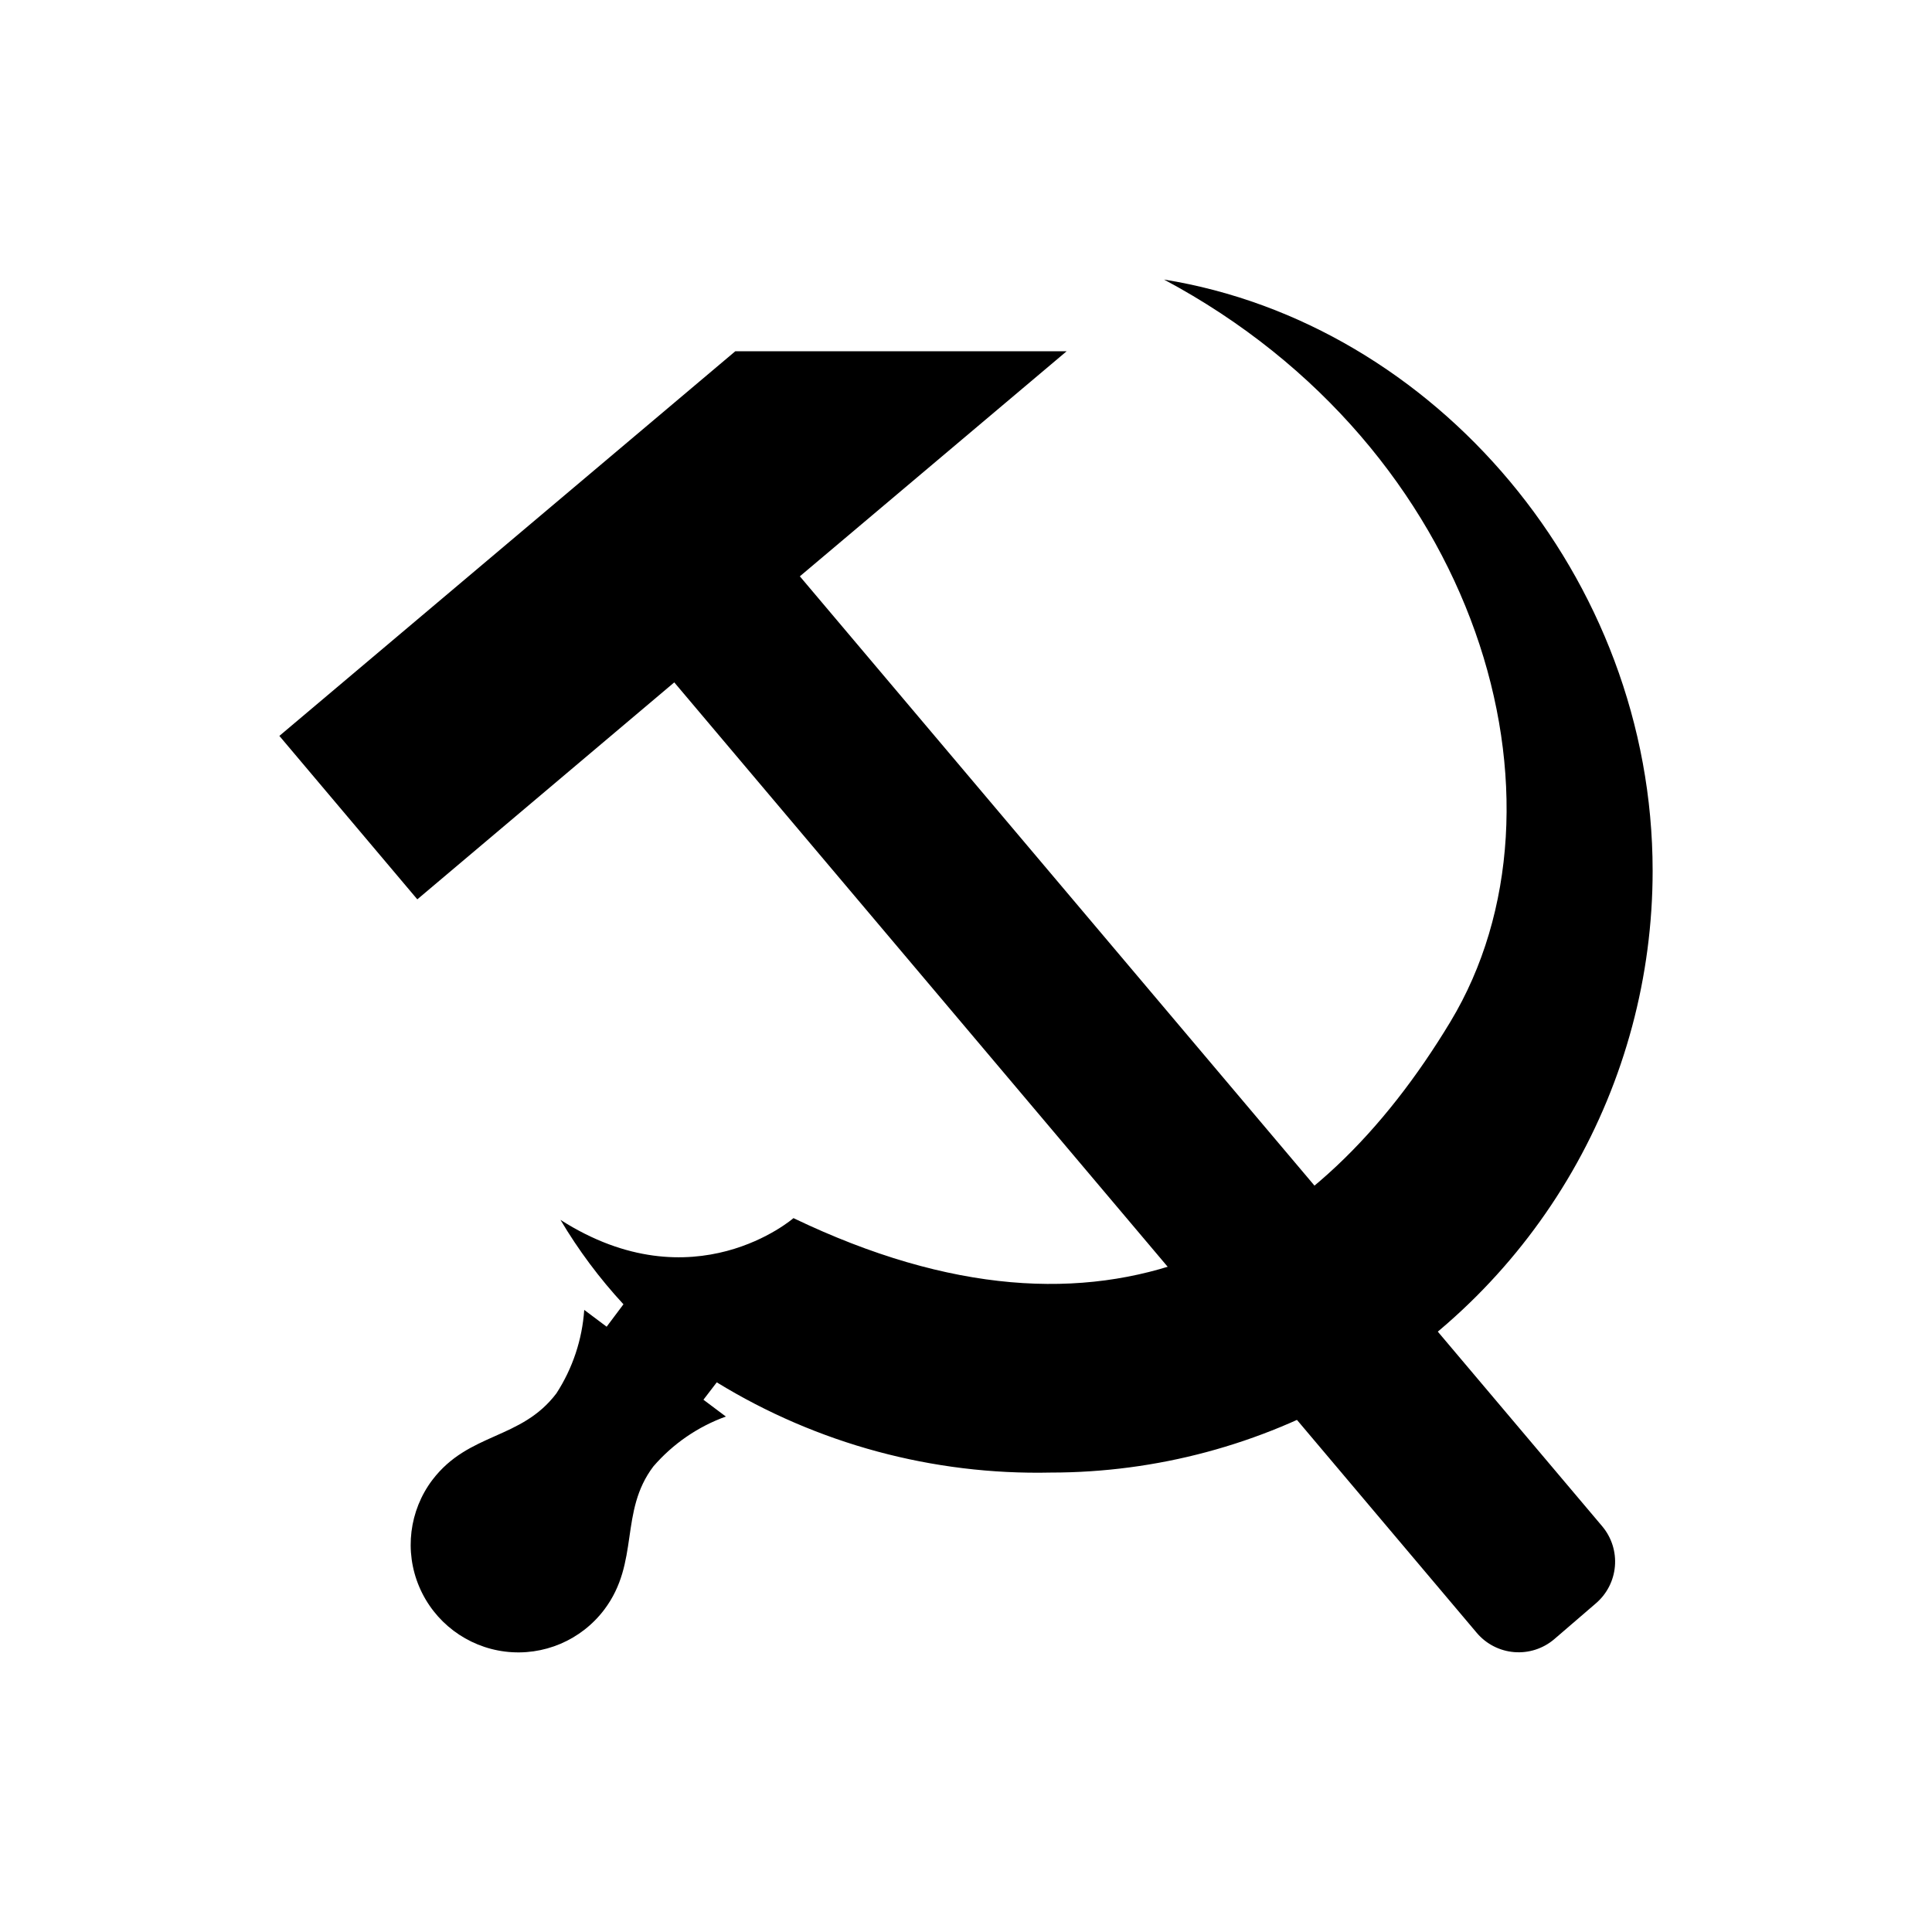 <?xml version="1.0" encoding="UTF-8"?>
<svg width="1200pt" height="1200pt" version="1.1" viewBox="0 0 1200 1200" xmlns="http://www.w3.org/2000/svg">
 <g>
  <path d="m723 173.64c196.08 104.64 259.92 324.96 177.84 461.04-82.078 136.08-211.92 216-408 121.92 0 0-61.922 54-144.72 1.078 11.156 18.809 24.27 36.387 39.117 52.441l-10.441 13.922-13.922-10.441h0.004c-1.262 18.465-7.211 36.309-17.277 51.84-21.961 29.039-54.359 24-77.039 53.762l-0.004-0.004c-14.383 19.078-17.496 44.383-8.164 66.375 9.328 21.996 29.684 37.344 53.398 40.262 23.715 2.918 47.184-7.039 61.566-26.117 22.199-29.52 9.121-60.719 30.48-88.922v0.004c12.098-14.008 27.594-24.668 45-30.961l-13.922-10.441 8.281-10.801v0.004c62.344 38.215 134.38 57.668 207.48 56.039 65.617 0 130.07-17.273 186.9-50.082 56.828-32.805 104.02-79.992 136.82-136.82 32.809-56.824 50.082-121.28 50.082-186.9 0-182.4-135.24-340.08-303.48-367.2z"/>
  <path d="m995.16 948-498.36-590.04 165.72-139.8h-205.8l-283.2 238.92 85.68 101.52 159.6-134.76 498.48 590.4c5.844 6.887 14.18 11.172 23.18 11.914 9 0.742 17.926-2.117 24.82-7.953l25.797-22.199c6.902-5.828 11.211-14.156 11.977-23.156 0.766-9-2.074-17.938-7.894-24.844z"/>
 </g>
</svg>
